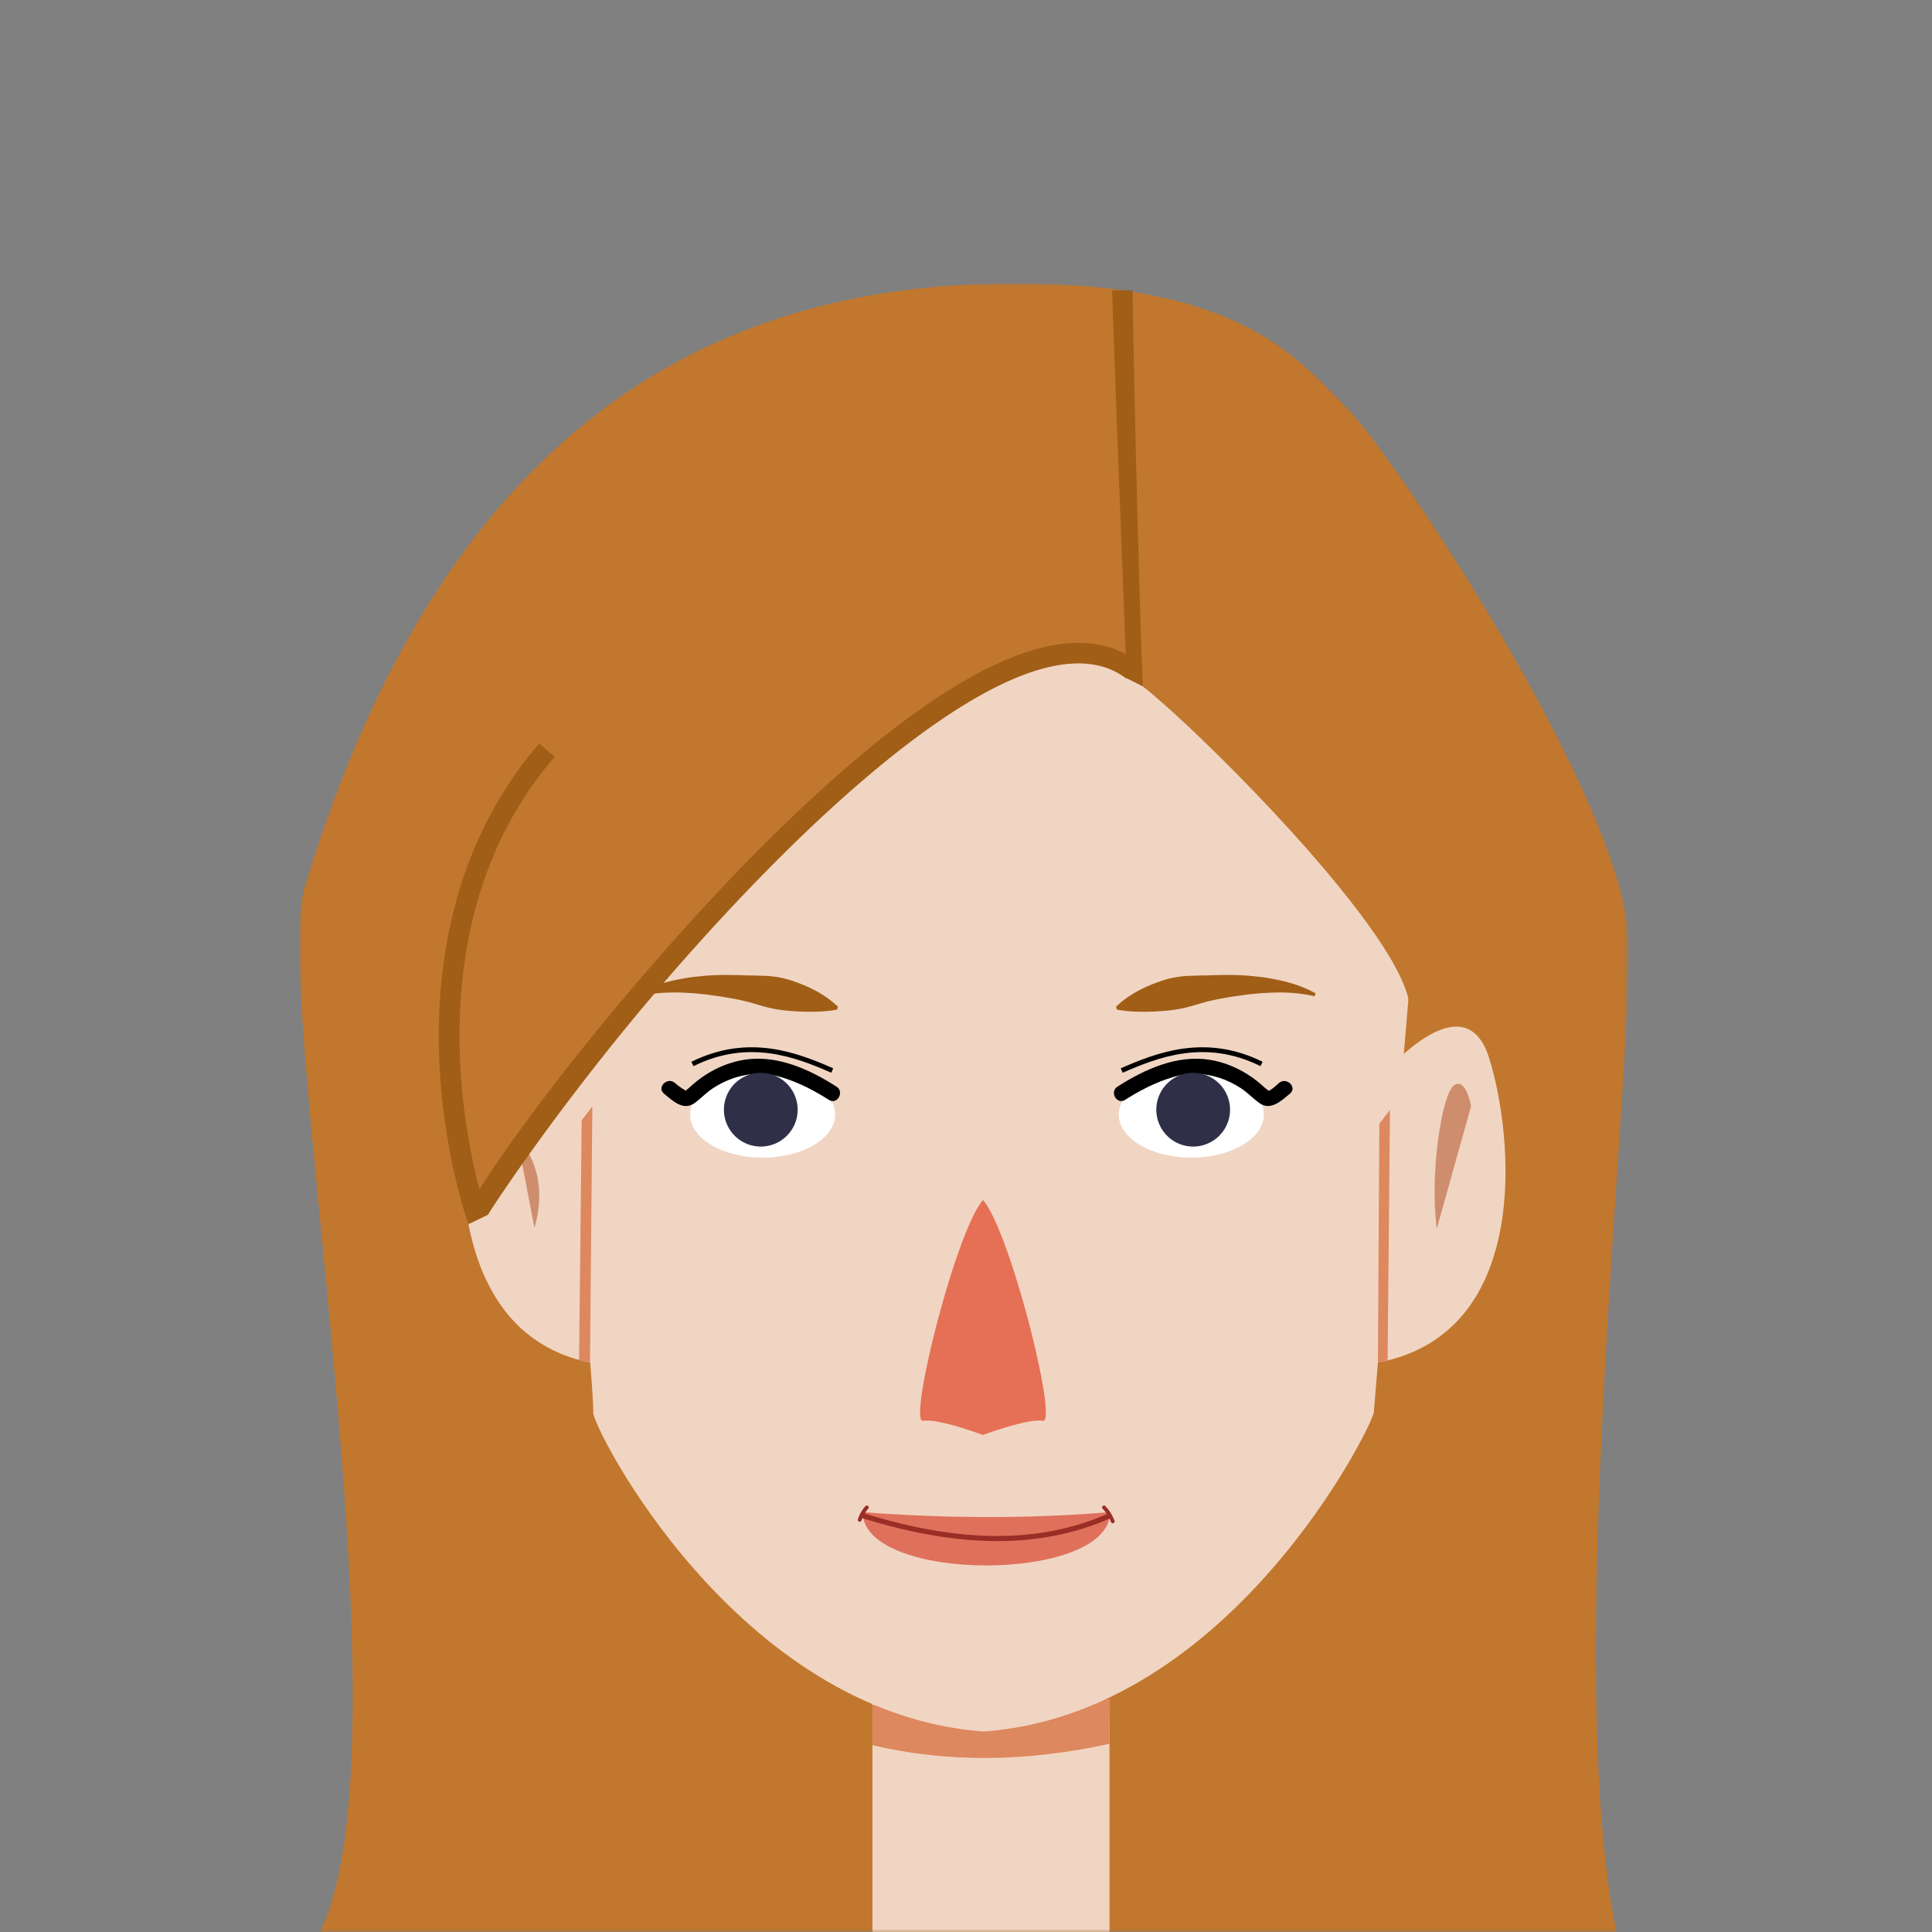 <!-- by Tanja Rohlfs (http://tanjarohlfs.de/) - license: CC-BY-NC-ND (see: https://creativecommons.org/licenses/by-nc-nd/4.0/) -->
<svg width="300" height="300" xmlns="http://www.w3.org/2000/svg" xmlns:xlink="http://www.w3.org/1999/xlink"><rect width="100%" height="100%" fill="#808080" stroke="none"/><defs><path id="a" d="M0 .003h206.4v256H0z"/><path id="c" d="M0 256h206.4V0H0z"/></defs><g transform="translate(46.5 44)" fill="none" fill-rule="evenodd"><g transform="translate(0 -.003)"><mask id="b" fill="#fff"><use xlink:href="#a"/></mask><path d="M111.026.003c35.681 0 44.319 12.16 51.518 19.253 7.2 7.093 43.203 61.181 43.829 82.758.626 21.576-10.25 113.69-1.879 153.99H3.2C18.013 225.731-4.94 108.22 1.01 93.146 23.355 19.758 66.8.003 111.025.003" fill="#C1772D" mask="url(#b)"/></g><mask id="d" fill="#fff"><use xlink:href="#c"/></mask><path fill="#F1D5C3" mask="url(#d)" d="M88.969 266.078h36.812v-46.105H88.97z"/><path d="M88.977 226.995c11.685 2.757 23.973 2.59 36.804-.215l.041-6.974-36.845.925" fill="#DD885E" mask="url(#d)"/><path d="M166.828 175.296c-.11 1.877-22.113 46.777-60.555 49.57h-.107c-38.437-2.86-60.869-47.661-60.555-49.57.321-1.917-5.378-64.346-5.378-64.346 0-1.272 1.91-68.163 1.91-68.163h64.023s.024 4.09.05 11.046c.032-6.957.057-11.046.057-11.046h64.024s1.916 66.89 1.916 68.163c0 0-5.27 62.407-5.385 64.346" fill="#F1D5C3" mask="url(#d)"/><path d="M52.616 110.262c2.34-1.342 5.03-2.02 7.702-2.441.674-.124 1.344-.168 2.02-.241a25.781 25.781 0 012.027-.15c1.355-.065 2.703-.038 4.056-.009.673.026 1.348.048 2.028.048l2.033.067c1.351.076 2.682.313 3.964.735 2.554.86 5.037 2.028 7.17 4.05l-.14.453c-1.443.264-2.796.331-4.125.335a38.03 38.03 0 01-3.898-.203 20.318 20.318 0 01-3.744-.74l-1.845-.538a45.588 45.588 0 00-1.865-.438c-1.25-.232-2.508-.465-3.768-.612a23.794 23.794 0 00-1.894-.237c-.632-.057-1.271-.144-1.902-.152-2.54-.162-5.109-.094-7.642.514l-.177-.44z" fill="#A05E17" mask="url(#d)"/><path d="M87.447 190.804c0 11.039 38.428 11.039 38.428 0-12.596 1.04-25.415.991-38.428 0" fill="#DF715C" mask="url(#d)"/><path d="M43.855 118.561s-12.212-15.415-16.016-2.402c-3.804 13.013-6.807 46.646 17.417 51.45 0-6.606-1.401-49.048-1.401-49.048" fill="#F1D5C3" mask="url(#d)"/><path d="M106.19 145.618v.116a.373.373 0 00-.049-.058.373.373 0 01.05-.058m-.05 33.206c.017-.008.033-.017.049-.017v.033s-.016-.007-.049-.016" fill="#DF715C" mask="url(#d)"/><path d="M115.444 176.623c-2.214-.373-8.37 1.856-9.254 2.183a.107.107 0 00-.049.018c-.016-.01-.033-.01-.058-.018-.884-.327-7.04-2.556-9.254-2.183-2.371.4 5.007-29.186 9.254-34.224a.207.207 0 01.058-.064.356.356 0 01.05.064c4.246 5.038 11.624 34.624 9.253 34.224" fill="#E57055" mask="url(#d)"/><path d="M106.083 178.808c.025.008.042.008.058.016a.233.233 0 00-.058.017v-.033zm.058-33.132a.2.2 0 00-.058.058v-.116l.058.058" fill="#DF715C" mask="url(#d)"/><path d="M127.709 3.974s-1.153 57.037 1.53 57.518c2.683.48 39.836 35.962 42.974 49.657 3.139 13.694 29.196-2.437 29.196-2.437s-22.334-70.729-28.952-74.451c-6.618-3.722-44.748-30.287-44.748-30.287" fill="#C1772D" mask="url(#d)"/><path d="M127.425 3.55l1.56 57.499c-20.95-25.927-103.777 79.773-102.122 84.64 0 0-19.277-81.323 17.273-108.094C79.358 11.798 62.245 5.97 127.425 3.551" fill="#C1772D" mask="url(#d)"/><path d="M128.447 61.318c-.097-2.362-2.255-58.012-2.25-60.232l3.16.008c-.003 1.722.773 41.483 1.589 61.474l-2.5-1.25z" fill="#A05E17" mask="url(#d)"/><path d="M82.73 122.231c-5.472-2.392-12.957-5.36-21.709-1.017" stroke="#000" stroke-width=".75" mask="url(#d)"/><path d="M83.18 129.06c0 3.7-5.04 6.699-11.259 6.699-6.217 0-11.258-3-11.258-6.7s5.04-6.699 11.258-6.699c6.218 0 11.259 3 11.259 6.7" fill="#FFF" mask="url(#d)"/><path d="M83.391 124.734c-4.234-2.711-9.254-4.996-14.38-4.161-2.3.374-4.542 1.335-6.448 2.67-.476.332-.938.689-1.38 1.063-.26.218-.501.455-.756.676-.082.07-.671.48-.425.439.223-.038-.127-.119-.225-.187-.13-.092-.275-.168-.408-.256a13.183 13.183 0 01-1.086-.833c-1.17-.962-2.855.705-1.676 1.677 1.346 1.107 2.995 2.714 4.736 1.466.984-.705 1.793-1.602 2.813-2.27a14.226 14.226 0 013.318-1.625c2.39-.791 4.841-.86 7.26-.15 2.645.777 5.146 2.055 7.46 3.537 1.29.825 2.48-1.226 1.197-2.046" fill="#000" mask="url(#d)"/><path d="M77.358 128.313a5.724 5.724 0 11-11.448 0 5.724 5.724 0 0111.448 0" fill="#2F2F47" mask="url(#d)"/><path d="M157.617 110.702c-2.533-.607-5.103-.675-7.642-.513-.631.008-1.27.095-1.902.152-.631.052-1.263.134-1.895.238-1.259.145-2.517.379-3.767.612-.624.135-1.247.275-1.865.437l-1.844.538c-1.228.365-2.47.61-3.746.74-1.275.129-2.57.205-3.897.202-1.329-.002-2.683-.07-4.126-.334l-.14-.453c2.134-2.022 4.617-3.189 7.172-4.05a15.437 15.437 0 013.963-.735l2.032-.067c.681 0 1.356-.022 2.03-.047 1.352-.03 2.7-.056 4.055.007.675.024 1.35.073 2.028.15.675.073 1.347.118 2.02.243 2.67.42 5.36 1.099 7.703 2.44l-.179.44z" fill="#A05E17" mask="url(#d)"/><path d="M127.68 122.231c5.473-2.392 12.957-5.36 21.709-1.017" stroke="#000" stroke-width=".75" mask="url(#d)"/><path d="M127.23 129.06c0 3.7 5.041 6.699 11.259 6.699 6.217 0 11.258-3 11.258-6.7s-5.04-6.699-11.258-6.699c-6.218 0-11.259 3-11.259 6.7" fill="#FFF" mask="url(#d)"/><path d="M128.216 126.78c2.316-1.482 4.816-2.756 7.46-3.537 2.417-.714 4.871-.641 7.26.15 1.125.372 2.186.9 3.182 1.54 1.075.687 1.921 1.617 2.95 2.355 1.74 1.25 3.391-.36 4.735-1.466 1.18-.97-.506-2.64-1.676-1.677-.426.35-1.236 1.195-1.814 1.284.353-.054-.141-.281-.33-.446-.253-.224-.496-.458-.755-.677-.401-.341-.82-.666-1.248-.972-1.937-1.383-4.227-2.378-6.58-2.761-5.127-.835-10.146 1.45-14.381 4.16-1.281.82-.093 2.873 1.197 2.047" fill="#000" mask="url(#d)"/><path d="M133.052 128.313a5.724 5.724 0 1011.448 0 5.724 5.724 0 00-11.448 0" fill="#2F2F47" mask="url(#d)"/><path d="M168.693 122.435s12.212-14.198 16.016-2.213c3.803 11.986 6.806 42.962-17.417 47.388 0-6.085 1.4-45.175 1.4-45.175" fill="#F1D5C3" mask="url(#d)"/><path d="M45.113 167.587c-.56-.15-1.155-.235-1.696-.415l.41-37.208 1.653-2.165-.367 39.788zm123.853-.35c-.121.07-.74.177-1.505.344l.222-37.092 1.653-2.164-.37 38.912z" fill="#DD885E" mask="url(#d)"/><path d="M181.931 127.775s-.76-4.563-2.662-3.232c-1.9 1.331-3.803 13.88-2.66 22.245M33.788 132.632s5.398 4.884 2.699 14.01" fill="#CE8E6E" mask="url(#d)"/><path d="M26.284 146.075c-.139-.222-.154-.401-.305-.766-.74-2.224-3.786-12.095-4.28-25.09-.51-13.442 1.77-32.811 15.533-48.757l2.393 2.066c-20.526 23.778-14.59 56.044-11.68 67.197a93.1 93.1 0 012.463-3.802c3.103-4.582 7.47-10.458 12.294-16.545 7.316-9.23 22.023-26.924 38.324-41.737 22.811-20.728 39.4-27.377 49.308-19.763l-1.925 2.506c-3.776-2.903-9.054-3.136-15.682-.697-13.267 4.884-32.191 20.729-53.287 44.615-17.857 20.22-30.056 38.98-30.129 39.287-.096.05-.106.05-.203.12l-2.824 1.366z" fill="#A05E17" mask="url(#d)"/><path d="M126.36 192.518c-.166.04-.309-.055-.363-.205a5.698 5.698 0 00-.214-.506c-5.31 2.331-11.085 3.492-17.415 3.492-6.391 0-13.344-1.185-20.953-3.563-.055.119-.095.23-.134.348a.3.3 0 01-.364.205c-.158-.031-.253-.213-.205-.363.237-.767.64-1.47 1.177-2.063.11-.118.308-.11.419 0a.3.3 0 010 .42c-.198.22-.38.473-.538.734 14.863 4.622 27.173 4.645 37.61.095a5.33 5.33 0 00-.663-.83.304.304 0 010-.419c.11-.11.308-.118.418 0a6.606 6.606 0 011.43 2.292c.056.15-.063.324-.205.363" fill="#992E26" mask="url(#d)"/></g></svg>